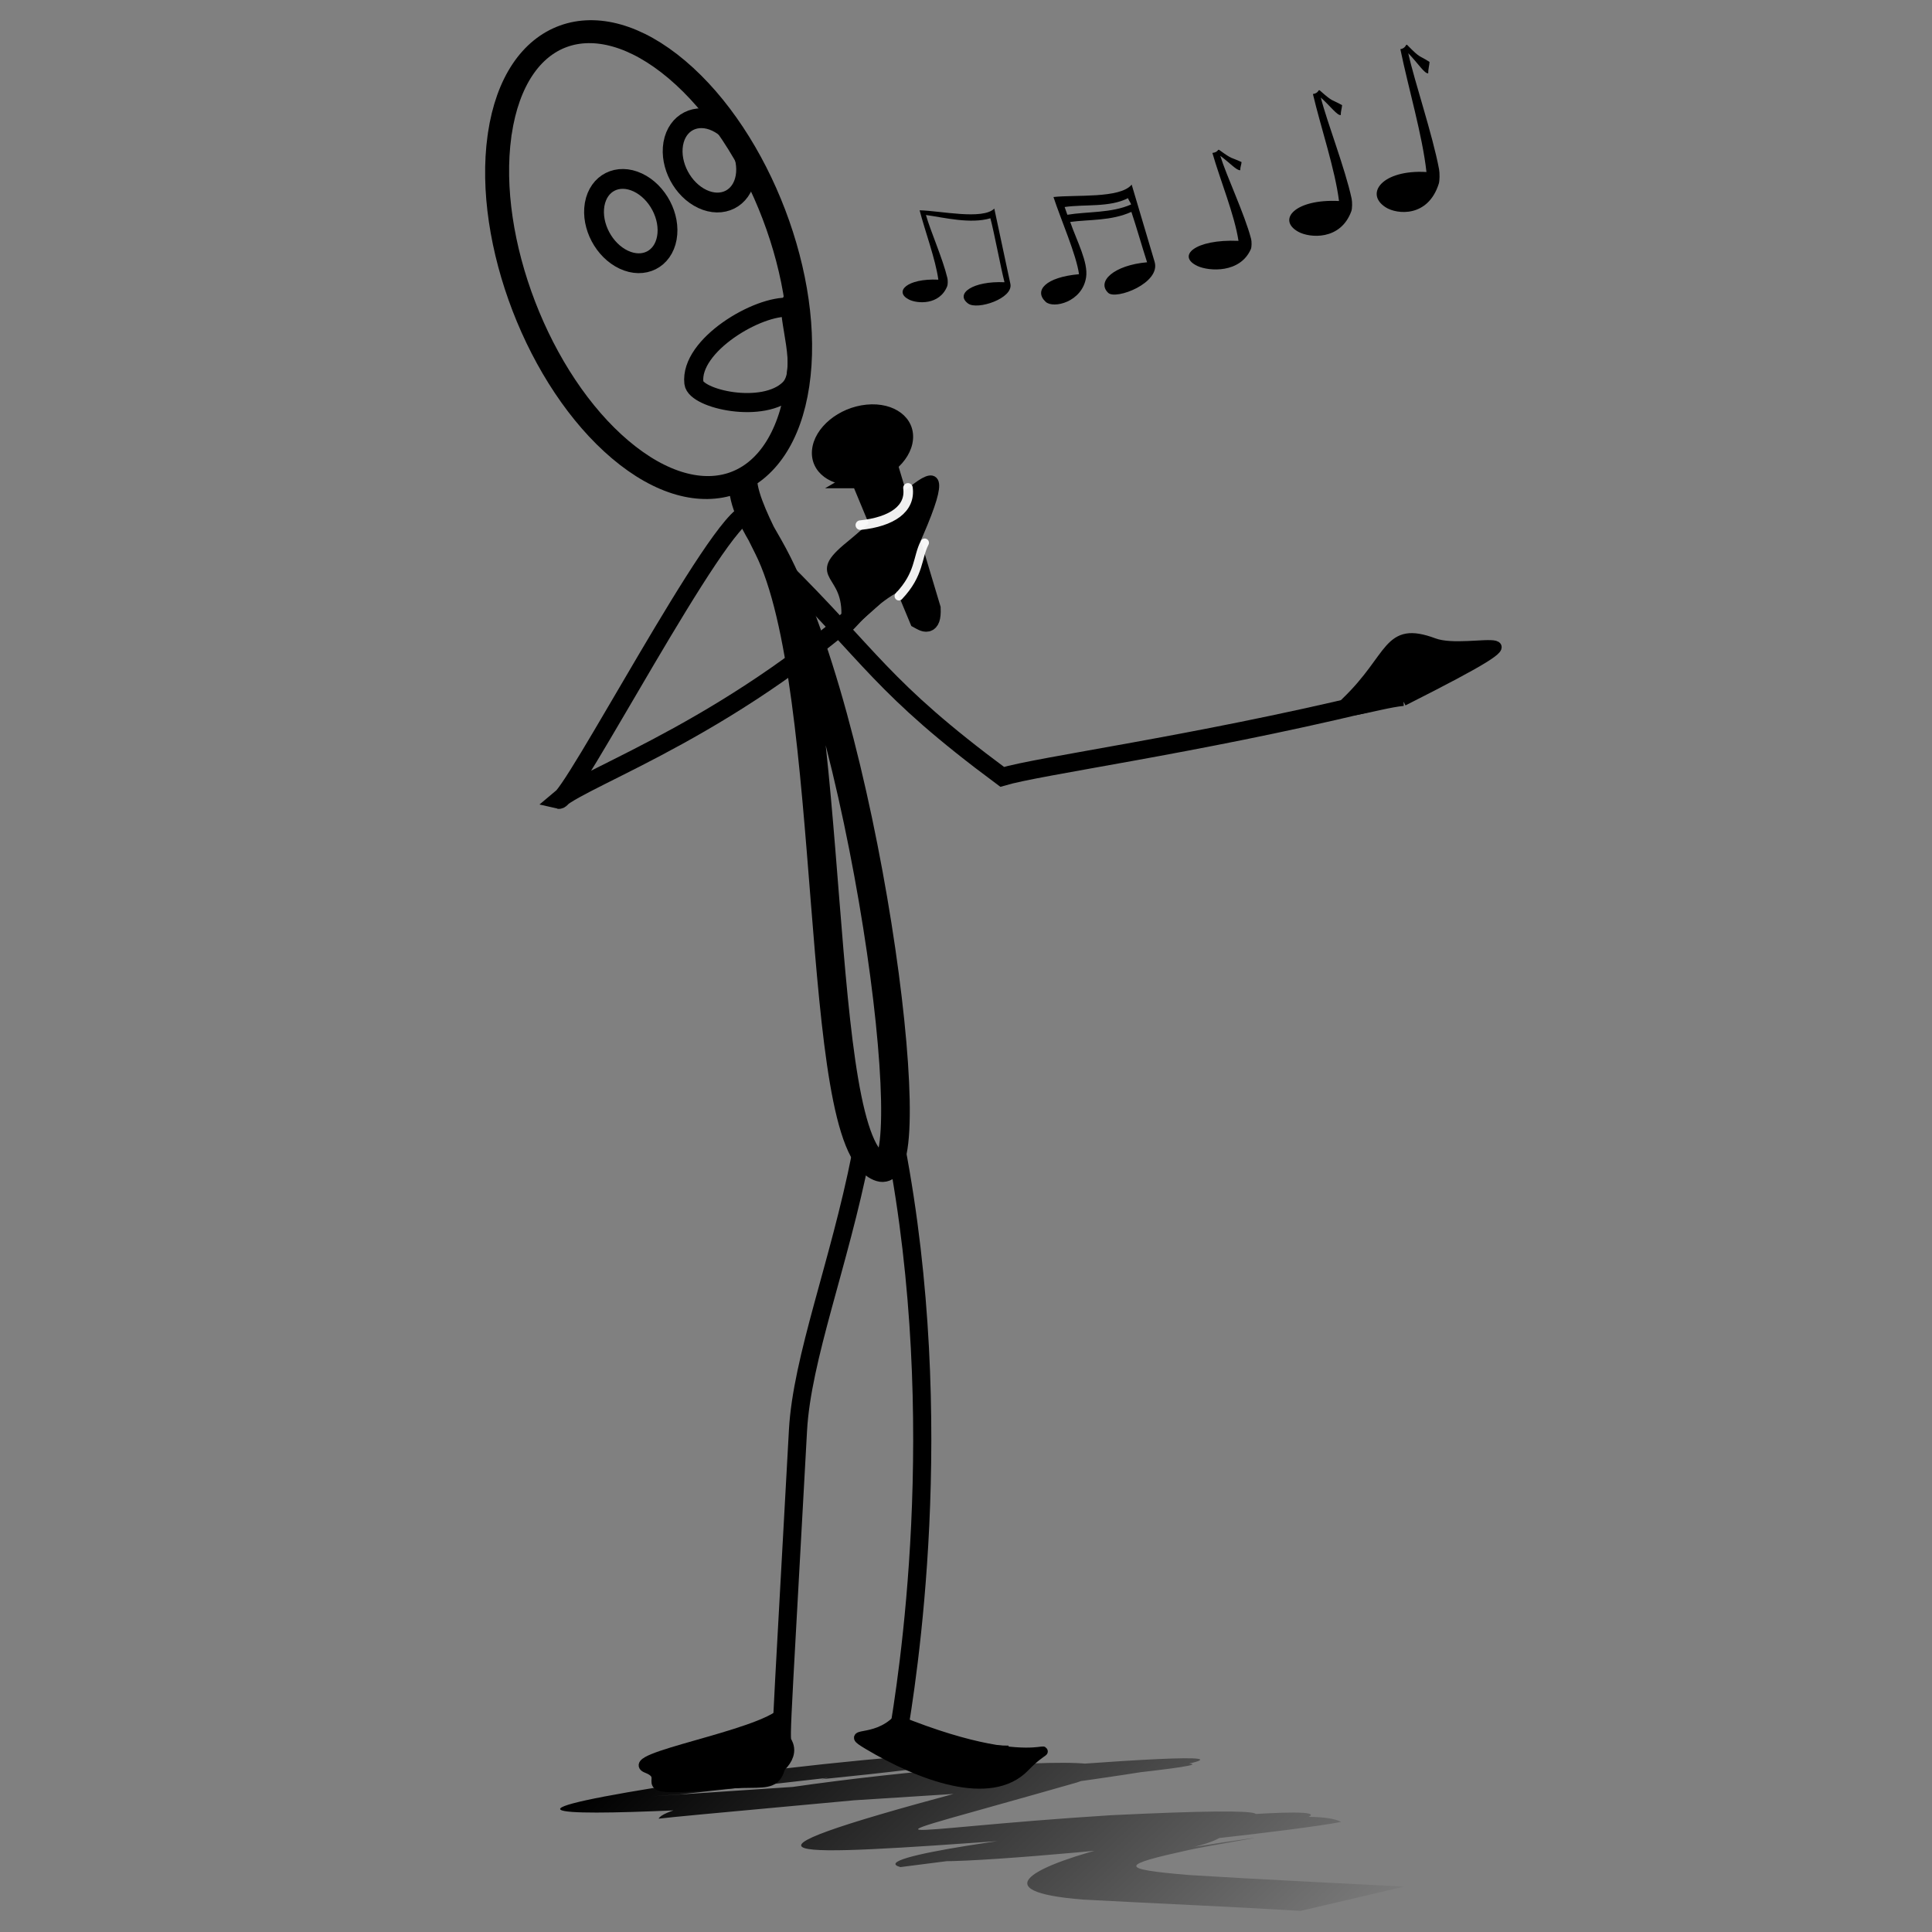 <?xml version="1.0" encoding="UTF-8" standalone="no"?>
<!-- Created with Inkscape (http://www.inkscape.org/) -->

<svg
   xmlns:dc="http://purl.org/dc/elements/1.1/"
   xmlns:cc="http://creativecommons.org/ns#"
   xmlns:rdf="http://www.w3.org/1999/02/22-rdf-syntax-ns#"
   xmlns:svg="http://www.w3.org/2000/svg"
   xmlns="http://www.w3.org/2000/svg"
   xmlns:sodipodi="http://sodipodi.sourceforge.net/DTD/sodipodi-0.dtd"
   xmlns:inkscape="http://www.inkscape.org/namespaces/inkscape"
   width="51mm"
   height="51mm"
   viewBox="0 0 51 51"
   version="1.1"
   id="svg8"
   inkscape:version="0.92.3 (2405546, 2018-03-11)"
   sodipodi:docname="a7.svg">
  <rect x="0" y="0" width="51" height="51" fill="#808080" stroke="none"/>
  <defs
     id="defs2">
    <linearGradient
       id="linearGradient3144"
       y2="539.27"
       gradientUnits="userSpaceOnUse"
       x2="247.31"
       gradientTransform="matrix(1.885,0,0,1,38.598,128.35)"
       y1="498.13"
       x1="200.38">
      <stop
         id="stop6741"
         offset="0" />
      <stop
         id="stop6743"
         stop-opacity="0"
         offset="1" />
    </linearGradient>
    <linearGradient
       id="linearGradient3144-2"
       y2="539.27"
       gradientUnits="userSpaceOnUse"
       x2="247.31"
       gradientTransform="matrix(1.885,0,0,1,38.598,128.35)"
       y1="498.13"
       x1="200.38">
      <stop
         id="stop6741-8"
         offset="0" />
      <stop
         id="stop6743-9"
         stop-opacity="0"
         offset="1" />
    </linearGradient>
    <linearGradient
       id="linearGradient4219"
       y2="539.27"
       gradientUnits="userSpaceOnUse"
       x2="247.31"
       gradientTransform="matrix(1.21,0,0,1,169.55,-481.7)"
       y1="498.13"
       x1="200.38">
      <stop
         id="stop6741-2"
         offset="0" />
      <stop
         id="stop6743-2"
         stop-opacity="0"
         offset="1" />
    </linearGradient>
  </defs>
  <sodipodi:namedview
     id="base"
     pagecolor="#ffffff"
     bordercolor="#666666"
     borderopacity="1.0"
     inkscape:pageopacity="0.0"
     inkscape:pageshadow="2"
     inkscape:zoom="1.4"
     inkscape:cx="-3.3632226"
     inkscape:cy="-31.98678"
     inkscape:document-units="mm"
     inkscape:current-layer="layer1"
     showgrid="false"
     inkscape:window-width="1853"
     inkscape:window-height="1025"
     inkscape:window-x="67"
     inkscape:window-y="27"
     inkscape:window-maximized="1" />
  <g
     inkscape:label="Layer 1"
     inkscape:groupmode="layer"
     id="layer1"
     transform="translate(0,-246)">
    <g
       transform="matrix(2,0,0,2,2.404,-297.176)"
       id="layer1-6"
       inkscape:label="Layer 1">
      <g
         id="layer3"
         transform="matrix(0.126,0,0,0.126,-43.388,291.298)">
        <g
           id="g4198">
          <path
             style="fill:url(#linearGradient4219)"
             inkscape:connector-curvature="0"
             id="path6737"
             d="m 432.7,27.294 c 22.315,-0.957 -23.852,3.907 -26.666,4.243 -14.269,0.975 30.2,-2.02 45.646,-3.037 32.463,-1.461 -43.564,5.02 -47.874,5.582 1.313,-3.114 59.507,-8.985 43.784,-3.784 -24.831,7.11 -20.319,4.932 3.597,3.421 39.316,-1.895 -8.55,3.657 -22.06,5.434 -7.467,-2.025 68.866,-9.554 33.688,-3.231 -2.174,1.694 -13.634,2.605 2.955,0.231 2.197,-0.314 -4.338,0.749 -6.45,1.213 -7.13,1.567 -7.493,1.989 0.036,2.619 7.5,0.468 15.02,0.813 22.532,1.216 l -10.83,2.537 c -7.594,-0.455 -15.208,-0.772 -22.809,-1.182 -21.247,-1.689 22.058,-10.975 27.047,-8.129 -9.763,1.809 -64.04,7.065 -35.107,1.902 33.785,-3.607 23.575,-0.856 0.457,0.014 -23.36,1.648 -32.419,2.249 -5.08,-5.089 11.335,-3.075 -55.234,6.78 -20.461,-0.058 14.434,-1.487 76.237,-6.872 26.216,-0.122 -17.81,1.059 -81.47,5.817 -24.886,-2.185 26.021,-3.034 33.255,-1.828 4.438,1.061 l 11.827,-2.654 z" />
          <path
             style="fill:none;stroke:#000000;stroke-width:1.9"
             inkscape:connector-curvature="0"
             id="path4876"
             d="m 427.67,-95.073 c -15.432,14.603 -31.337,19.875 -34.316,22.428 1.18,0.283 16.758,-29.664 19.829,-30.028" />
          <path
             style="fill:none;stroke:#000000;stroke-width:1.9"
             inkscape:connector-curvature="0"
             id="path4878"
             d="m 424.97,-35.355 c -2.24,11.296 -6.158,21.21 -6.57,28.763 -1.97,36.094 -1.874,31.796 -1.417,33.069 0.54,1.503 -2.058,2.854 -2.058,2.854" />
          <path
             style="fill:none;stroke:#000000;stroke-width:1.9"
             inkscape:connector-curvature="0"
             id="path4880"
             d="m 428.65,-36.382 c 5.568,29.068 1.182,56.125 0.18,62.03 -0.267,1.575 11.619,1.732 11.619,1.732" />
          <path
             style="fill-rule:evenodd;stroke:#000000;stroke-width:1px"
             inkscape:connector-curvature="0"
             id="path4882"
             d="m 416.82,22.891 c -2.444,2.485 -17.079,4.814 -14.249,5.916 2.98,1.16 -2.867,2.703 8.075,1.667 5.653,-0.535 6.314,1.54 6.175,-7.582 z" />
          <path
             style="fill-rule:evenodd;stroke:#000000;stroke-width:1px"
             inkscape:connector-curvature="0"
             id="path5757"
             d="m 428.79,23.729 c -2.444,2.485 -5.663,1.055 -3.056,2.612 5.367,3.205 12.831,6.08 16.443,2.316 3.932,-4.097 2.775,1.638 -13.388,-4.928 z" />
          <path
             style="fill-rule:evenodd;stroke:#000000;stroke-width:1px"
             inkscape:connector-curvature="0"
             id="path5759"
             d="m 428.31,-94.672 c -4.273,2.579 -5.055,5.606 -4.881,3.095 0.358,-5.17 -3.827,-4.224 0.421,-7.681 6.3,-5.126 13.768,-14.49 4.46,4.586 z" />
          <path
             style="fill-rule:evenodd;stroke:#000000;stroke-width:1px"
             inkscape:connector-curvature="0"
             id="path5761"
             d="m 481.81,-82.982 c -2.719,0.253 -8.242,2.229 -5.992,0.062 4.925,-4.743 4.237,-8.008 9.199,-6.165 3.788,1.407 14.295,-2.736 -3.207,6.103 z" />
          <path
             style="fill:none;stroke:#000000;stroke-width:1.9"
             inkscape:connector-curvature="0"
             id="path4874"
             d="m 478.04,-82.757 c -18.222,4.37 -34.35,6.542 -38.252,7.705 -12.771,-9.473 -13.617,-12.524 -23.379,-22.141" />
          <path
             style="fill:none;stroke:#000000;stroke-width:3"
             inkscape:connector-curvature="0"
             id="path3077"
             d="m 412.63,-106.05 c 0.021,2.459 1.111,4.089 2.715,6.907 10.025,17.614 16.372,66.453 11.708,64.995 -7.173,-2.242 -4.382,-50.293 -11.797,-64.972 -0.936,-1.852 -2.547,-5.003 -2.626,-6.931 z" />
          <path
             style="fill:none;stroke:#000000;stroke-width:2.353;stroke-linecap:round"
             inkscape:connector-curvature="0"
             id="path3075"
             d="m 444.03,362.03 c 5.165,-9.474 13.303,-9.013 18.175,1.031 4.872,10.044 4.635,25.866 -0.53,35.34 -5.165,9.474 -13.303,9.013 -18.175,-1.031 -4.828,-9.952 -4.645,-25.601 0.41,-35.116"
             transform="matrix(1,-0.422,0.372,0.93,-191.54,-291.73)" />
          <path
             style="fill:none;stroke:#000000;stroke-width:2.075;stroke-linecap:round"
             inkscape:connector-curvature="0"
             id="path4833"
             d="m 293.26,368.63 c 1.435,-1.76 3.695,-1.674 5.049,0.192 1.353,1.865 1.288,4.804 -0.147,6.563 -1.435,1.76 -3.695,1.674 -5.049,-0.192 -1.341,-1.848 -1.29,-4.754 0.114,-6.522"
             transform="rotate(-28.925,-631.229,-84.518)" />
          <path
             style="fill:none;stroke:#000000;stroke-width:2.075;stroke-linecap:round"
             inkscape:connector-curvature="0"
             id="path4835"
             d="m 293.26,368.63 c 1.435,-1.76 3.695,-1.674 5.049,0.192 1.353,1.865 1.288,4.804 -0.147,6.563 -1.435,1.76 -3.695,1.674 -5.049,-0.192 -1.341,-1.848 -1.29,-4.754 0.114,-6.522"
             transform="rotate(-28.925,-639.44,-103.662)" />
          <path
             style="fill:none;stroke:#000000;stroke-width:2;stroke-linecap:round;stroke-linejoin:round"
             inkscape:connector-curvature="0"
             id="path4837"
             d="m 417.74,-124.84 c -0.61,1.457 1.754,7.192 -0.227,9.153 -2.715,2.689 -9.83,1.062 -10.019,-0.632 -0.44,-3.94 6.73,-8.172 10.006,-7.919 l 0.241,-0.603 z" />
          <g
             id="g4149"
             transform="matrix(0.999,0.049,-0.049,0.999,-103.2,-3.339)">
            <path
               style="stroke:#000000;stroke-width:2"
               inkscape:connector-curvature="0"
               id="path3358"
               d="m 522.36,-128.67 6.83,14.402 c 0.537,0.258 1.406,0.821 1.231,-1.185 l -5.312,-15.007 -2.75,1.79 z" />
            <path
               inkscape:connector-curvature="0"
               id="path3360"
               d="m 511.61,384.73 c 2.197,-1.89 5.659,-1.798 7.731,0.206 2.073,2.004 1.972,5.161 -0.226,7.052 -2.197,1.89 -5.659,1.798 -7.731,-0.206 -2.054,-1.986 -1.976,-5.108 0.174,-7.007"
               transform="matrix(0.688,-0.659,0.736,0.469,-118,25.262)" />
          </g>
          <path
             style="fill:none;stroke:#ffffff;stroke-width:1px;stroke-linecap:round;stroke-linejoin:round;stroke-opacity:0.941"
             inkscape:connector-curvature="0"
             id="path4153"
             d="m 424.93,-101.42 c 3.331,-0.351 5.284,-1.721 4.99,-3.902" />
          <path
             style="fill:none;stroke:#ffffff;stroke-width:0.9;stroke-linecap:round;stroke-linejoin:round;stroke-opacity:0.941"
             inkscape:connector-curvature="0"
             id="path4153-8"
             d="m 428.97,-93.979 c 2.211,-2.341 1.895,-4.034 2.7,-5.59" />
        </g>
        <g
           id="layer1-8"
           transform="matrix(0.025,-0.014,0.012,0.016,432.98,-134.31)">
          <path
             inkscape:connector-curvature="0"
             id="path5065"
             d="m 374.44,235.15 c -28.01,122.41 -59.79,323.52 -95.43,421.8 -104.65,-72.46 -170.09,-41.87 -159.54,41.06 6.771,53.218 107.92,95.879 173.7,-8.665 39.841,-63.316 52.861,-191.32 75.437,-296.09 62.46,37.494 122.31,101.13 202.86,111.59 -16.838,75.898 -47.082,194.01 -65.21,272.82 -104.65,-72.46 -192.89,-41.986 -182.34,40.945 6.771,53.218 177.12,90.859 205.55,-23.531 l 103.19,-415.31 c -65.16,35.4 -188.96,-100.04 -258.22,-144.62 z m 10.854,74.896 c 65.248,37.815 131,118.89 206.47,122.72 -2.511,11.129 -2.094,26.125 -4.559,37.149 -77.915,-10.686 -144.21,-80.519 -211.05,-117.12 2.132,-10.115 7.337,-33.949 9.134,-42.74 z" />
        </g>
        <path
           inkscape:connector-curvature="0"
           id="path5065-6"
           d="m 431.14,-134.4 c 0.59,2.264 1.661,5.098 1.963,7.267 -3.316,-0.153 -4.676,1.277 -3.071,2.086 0.855,0.431 3.195,0.612 4.001,-1.403 0.067,-0.167 0.073,-0.617 0.018,-0.848 -0.489,-2.052 -1.771,-4.918 -2.247,-6.609 1.919,0.274 4.671,0.962 6.75,0.342 0.381,1.401 1.099,5.242 1.479,6.702 -3.316,-0.153 -5.215,1.204 -3.808,2.234 0.967,0.708 4.75,-0.536 4.423,-2.068 l -1.683,-7.882 c -1.223,1.215 -5.666,0.225 -7.825,0.179 z" />
        <path
           inkscape:connector-curvature="0"
           id="path5065-6-4"
           d="m 461.81,-140.41 c 0.822,2.869 2.313,6.463 2.734,9.211 -4.617,-0.194 -6.511,1.619 -4.276,2.644 1.191,0.546 4.449,0.776 5.571,-1.778 0.093,-0.212 0.101,-0.782 0.025,-1.075 -0.681,-2.601 -2.564,-6.554 -3.227,-8.698 1.039,0.769 1.718,1.557 2.09,1.507 -0.006,-0.311 0.128,-0.614 0.139,-0.852 -1.179,-0.548 -0.883,-0.211 -2.32,-1.258 -0.2,-0.146 -0.083,0.225 -0.735,0.3 z" />
        <path
           inkscape:connector-curvature="0"
           id="path5065-6-4-9"
           d="m 472.34,-146.58 c 0.822,3.491 2.313,7.863 2.734,11.208 -4.617,-0.236 -6.511,1.97 -4.276,3.217 1.191,0.665 4.449,0.944 5.571,-2.163 0.093,-0.258 0.101,-0.952 0.025,-1.308 -0.681,-3.165 -2.564,-7.974 -3.227,-10.583 1.039,0.935 1.718,1.894 2.09,1.833 -0.006,-0.378 0.127,-0.747 0.139,-1.037 -1.179,-0.666 -0.883,-0.257 -2.32,-1.531 -0.2,-0.177 -0.083,0.274 -0.735,0.365 z" />
        <path
           inkscape:connector-curvature="0"
           id="path5065-6-4-0"
           d="m 481.5,-151.28 c 0.822,4.009 2.313,9.03 2.734,12.871 -4.617,-0.271 -6.511,2.262 -4.276,3.695 1.191,0.764 4.449,1.085 5.571,-2.485 0.093,-0.297 0.101,-1.093 0.025,-1.502 -0.681,-3.635 -2.564,-9.158 -3.227,-12.154 1.039,1.074 1.718,2.175 2.09,2.105 -0.006,-0.435 0.127,-0.857 0.139,-1.191 -1.179,-0.765 -0.883,-0.295 -2.32,-1.758 -0.2,-0.204 -0.083,0.315 -0.735,0.419 z" />
      </g>
    </g>
  </g>
</svg>
